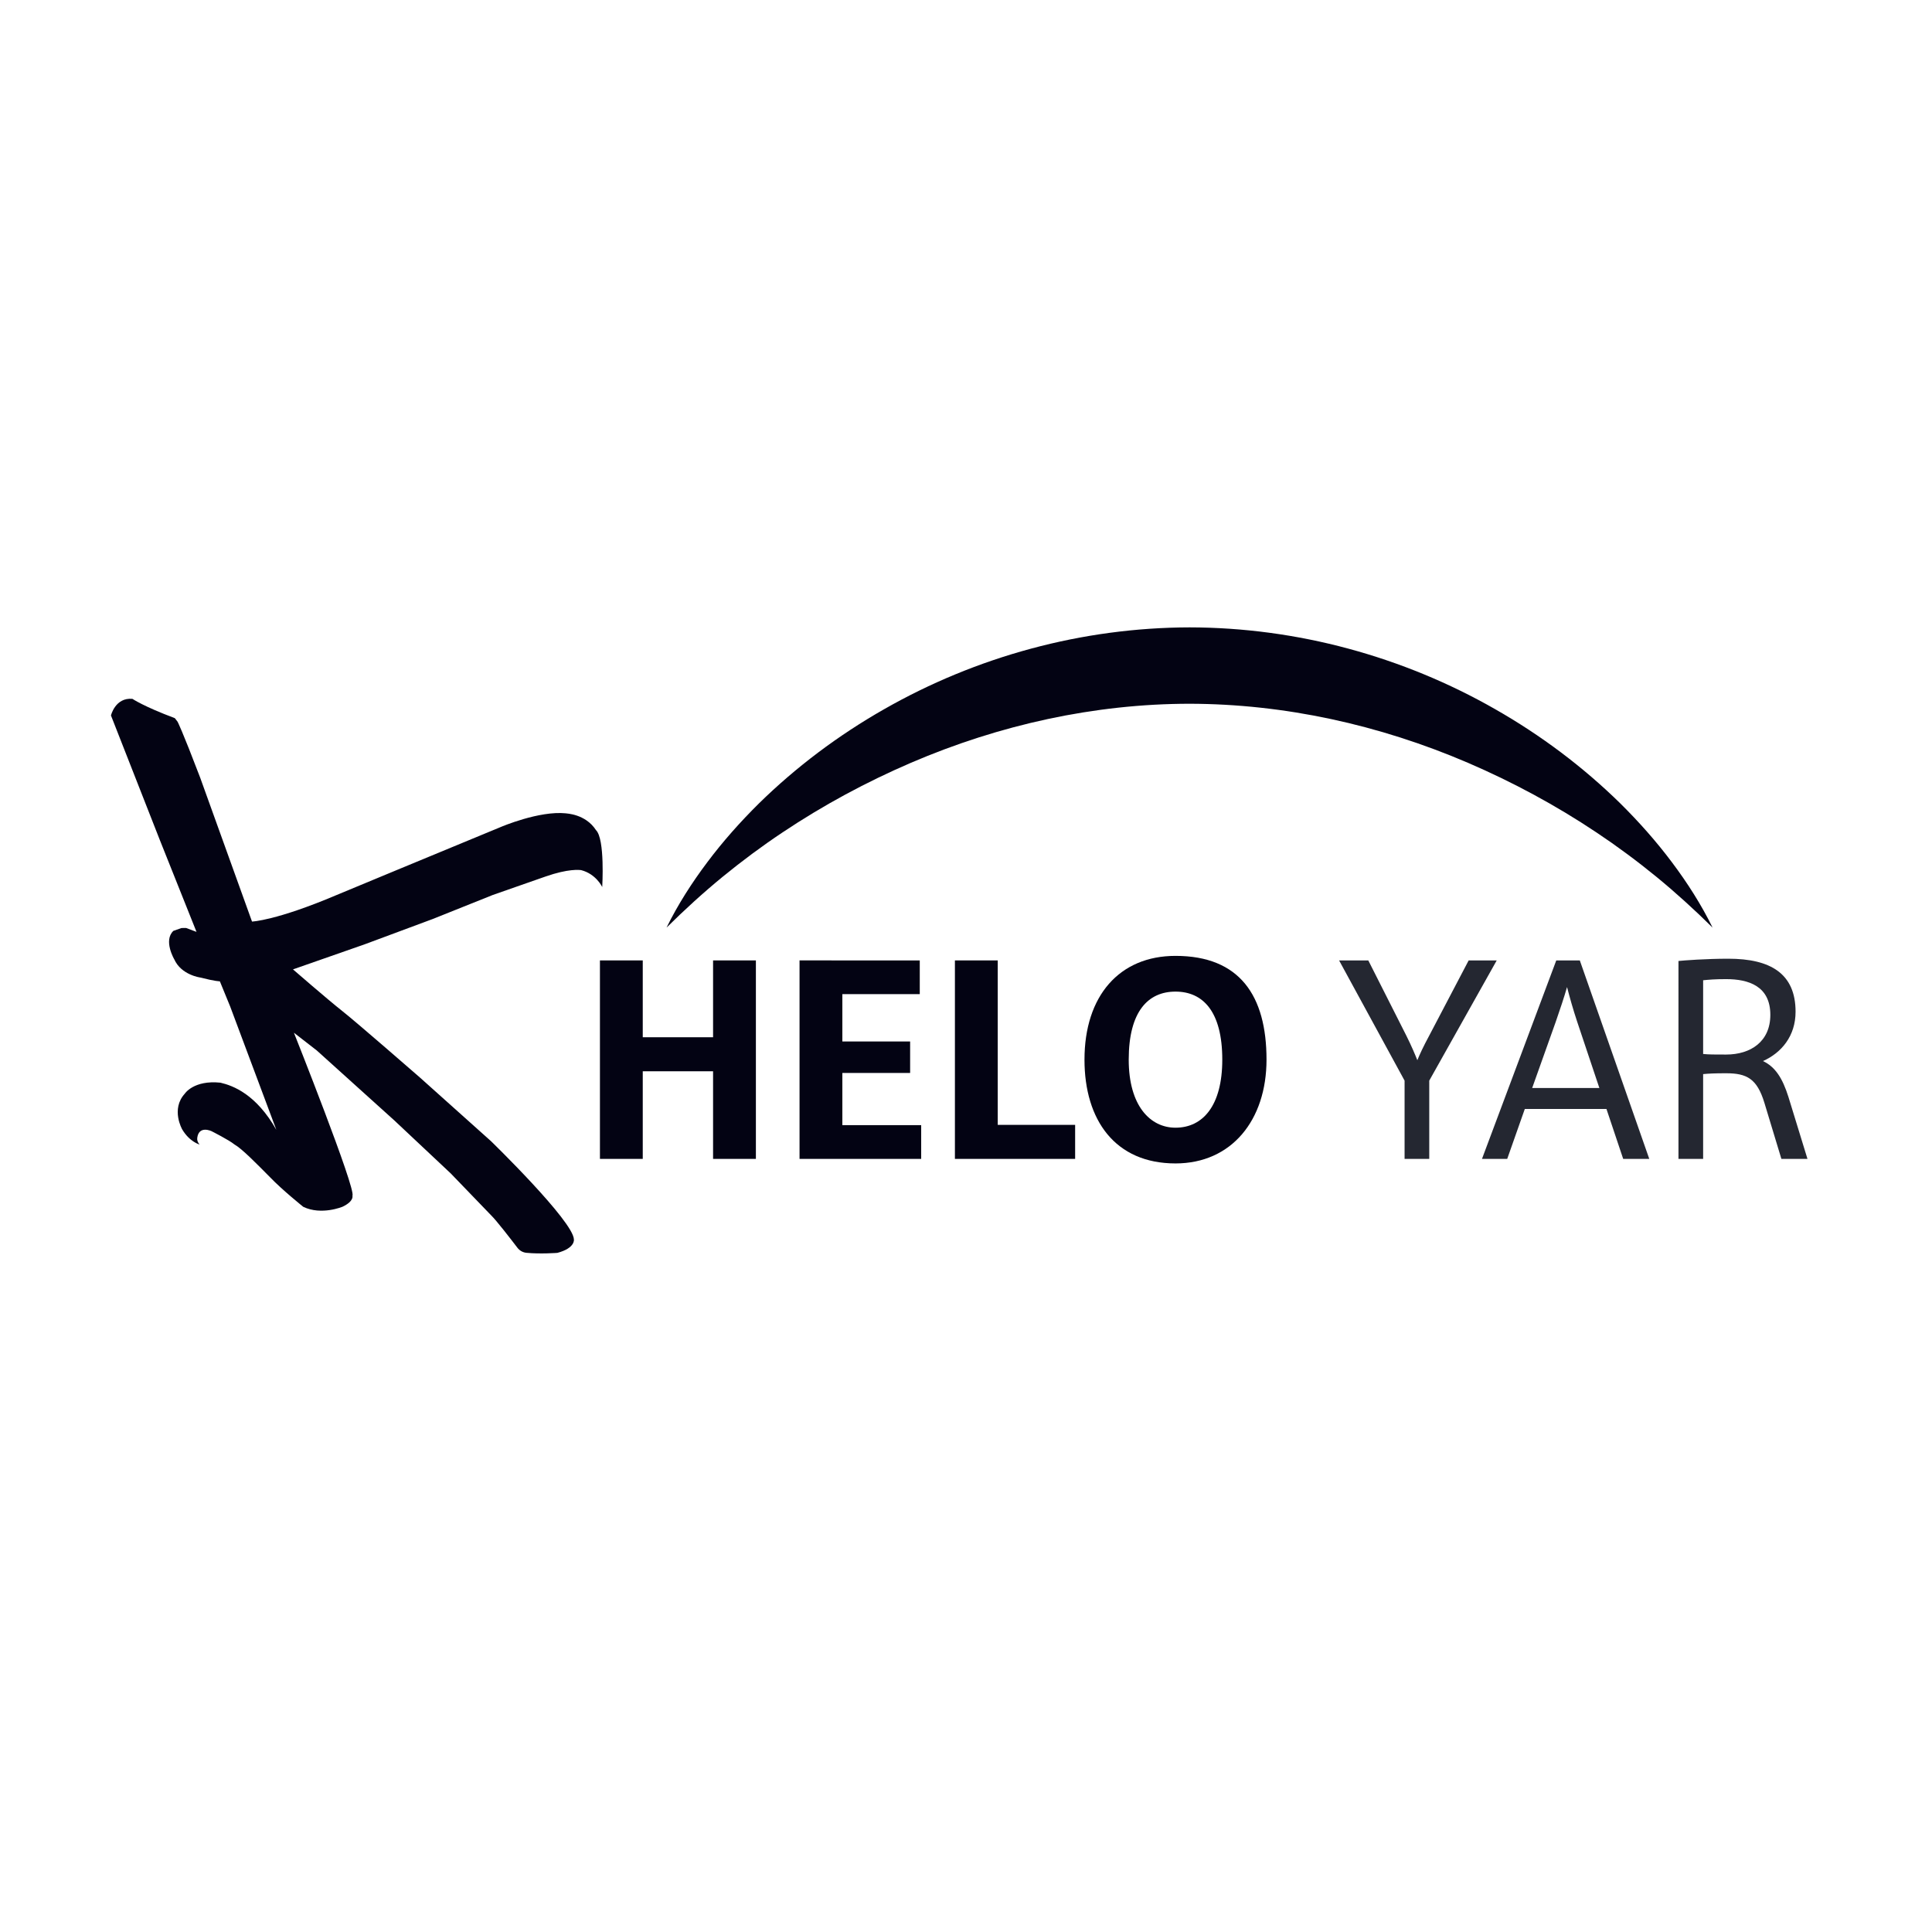 <?xml version="1.0" encoding="utf-8"?>
<!-- Generator: Adobe Illustrator 23.1.0, SVG Export Plug-In . SVG Version: 6.00 Build 0)  -->
<svg version="1.1" id="Layer_1" xmlns="http://www.w3.org/2000/svg" xmlns:xlink="http://www.w3.org/1999/xlink" x="0px" y="0px"
	 viewBox="0 0 1080 1080" enable-background="new 0 0 1080 1080" xml:space="preserve">
<g>
	<g>
		<g>
			<g>
				<g>
					<path fill="#030313" d="M62.031,399.948c0,0,2.381-10.154,12.007-9.283c0,0,6.133,4.211,23.685,10.784l1.547,2.001
						c0,0,2.339,4.266,12.6,31.184l29.007,80.526c0,0,13.401-0.449,47.341-14.86c0,0,64.369-26.747,91.778-38.026
						c0,0,21.368-9.167,36.316-7.616c0.139,0.15,10.875,0.195,16.833,9.366c5.133,4.984,3.502,31.823,3.502,31.823
						s-3.395-7.286-11.775-9.44c-1.007-0.116-7.097-0.908-19.932,3.581l-29.447,10.297l-33.449,13.392L203.8,527.898
						c0,0-10.571,3.697-26.427,9.241l-13.591,4.753c0,0,19.474,16.917,27.664,23.374c8.19,6.457,43.552,37.308,43.552,37.308
						l39.476,35.344c0,0,46.193,44.858,46.341,54.975c0,0,0.829,4.794-9.25,7.472c0,0-9.502,0.722-17.314-0.04
						c-1.988-0.194-3.795-1.231-5.006-2.818c-3.643-4.773-11.725-15.245-14.668-18.103l-22.605-23.448l-31.55-29.641l-43.325-39.082
						l-12.794-9.931c0,0,34.932,87.776,32.704,91.097c0,0,1.056,3.02-5.475,6.152c0,0-11.817,4.98-22.008,0.07
						c0,0-11.775-9.44-18.455-16.426c-7.708-7.754-15.727-15.992-20.002-18.427c-3.01-2.484-12.757-7.402-12.757-7.402
						s-7.074-3.464-8.041,3.659c-0.164,1.336,0.21,2.603,1.32,3.775c0,0-5.586-1.436-9.737-8.458c0,0-6.49-11.289,1.478-20.006
						c0,0,4.947-7.662,19.895-6.11c7.066,1.647,19.986,6.462,31.249,26.357l-25.802-68.936l-5.772-14.082
						c0,0-2.529,0.037-10.909-2.117c0,0-10.645-1.362-14.568-10.158c0,0-6.226-10.534-0.486-15.93l4.53-1.584l2.529-0.037
						l5.85,2.191l-20.484-51.306L62.031,399.948z"/>
				</g>
				<g>
					<path fill="#030313" d="M359.304,536.877v42.953h39.308v-42.953h23.934v110.95h-23.934v-48.976h-39.308v48.976H335.37v-110.95
						H359.304z"/>
					<path fill="#030313" d="M514.154,536.877v18.862h-43.271v26.469h37.882v17.594h-37.882v29.164h44.063v18.861h-67.997v-110.95
						H514.154z"/>
					<path fill="#030313" d="M557.736,536.877v91.93h43.271v19.02h-67.205v-110.95H557.736z"/>
					<path fill="#030313" d="M657.113,534.341c35.979,0,50.878,22.349,50.878,58.011c0,33.76-19.496,58.012-50.878,58.012
						c-33.76,0-50.878-24.251-50.878-58.012C606.235,556.69,625.731,534.341,657.113,534.341z M657.113,630.392
						c15.216,0,26.152-12.205,26.152-38.04c0-27.104-10.936-38.04-26.152-38.04s-26.152,10.936-26.152,38.04
						C630.961,618.187,643.007,630.392,657.113,630.392z"/>
					<g>
						<g>
							<path fill="#242731" d="M764.884,536.877l21.239,42.003c3.012,6.023,4.914,10.619,6.182,13.789
								c1.268-3.17,3.328-7.608,6.657-13.789l22.031-42.003h15.691l-37.722,67.204v43.746h-13.79v-43.746l-36.613-67.204H764.884z"
								/>
						</g>
					</g>
					<g>
						<g>
							<path fill="#242731" d="M907.372,647.827l-9.352-27.896h-45.648l-9.827,27.896h-14.107l41.527-110.95h13.156l38.833,110.95
								H907.372z M856.493,608.202h37.564l-12.363-36.93c-2.378-7.133-4.28-13.948-5.707-19.496
								c-1.585,5.547-3.803,12.205-6.34,19.496L856.493,608.202z"/>
						</g>
					</g>
					<g>
						<g>
							<path fill="#242731" d="M986.299,616.444c-4.12-13.473-9.827-16.484-21.397-16.484c-6.34,0-9.669,0.158-12.838,0.475v47.392
								h-13.79V537.194c3.169-0.317,15.216-1.268,27.895-1.268c23.458,0,37.565,8.242,37.565,29.64
								c0,13.631-7.925,22.982-18.228,27.579c6.816,3.17,10.936,9.51,14.265,20.13l10.619,34.553h-14.582L986.299,616.444z
								 M952.064,589.182c3.169,0.317,6.498,0.317,12.838,0.317c13.79,0,24.726-7.291,24.726-22.19
								c0-16.008-12.046-19.971-24.726-19.971c-6.34,0-9.669,0.317-12.838,0.634V589.182z"/>
						</g>
					</g>
				</g>
				<g>
					<g>
						<path fill="#030313" d="M372.607,518.53c6.317-12.846,14.117-25.034,22.816-36.591c8.687-11.582,18.37-22.468,28.733-32.728
							c20.816-20.423,44.475-38.196,70.115-52.781c25.619-14.631,53.258-26.06,82.034-33.82
							c28.768-7.775,58.686-11.84,88.667-11.904c29.981,0.036,59.904,4.095,88.677,11.861c28.779,7.76,56.43,19.171,82.051,33.808
							c25.644,14.586,49.308,32.363,70.122,52.794c10.359,10.268,20.041,21.158,28.723,32.747
							c8.695,11.563,16.487,23.759,22.792,36.613c-10.183-10.067-20.595-19.536-31.397-28.389
							c-5.413-4.41-10.886-8.697-16.465-12.809l-8.406-6.083c-2.832-1.979-5.705-3.897-8.542-5.84
							c-22.907-15.311-47.018-28.274-71.862-38.962c-49.707-21.352-102.704-32.937-155.693-33.044
							c-52.992,0.057-106.002,11.647-155.72,32.99c-24.849,10.688-48.965,23.656-71.869,38.975
							c-11.469,7.641-22.587,15.92-33.402,24.752C393.183,498.977,382.779,508.455,372.607,518.53z"/>
					</g>
				</g>
			</g>
		</g>
	</g>
</g>
</svg>
